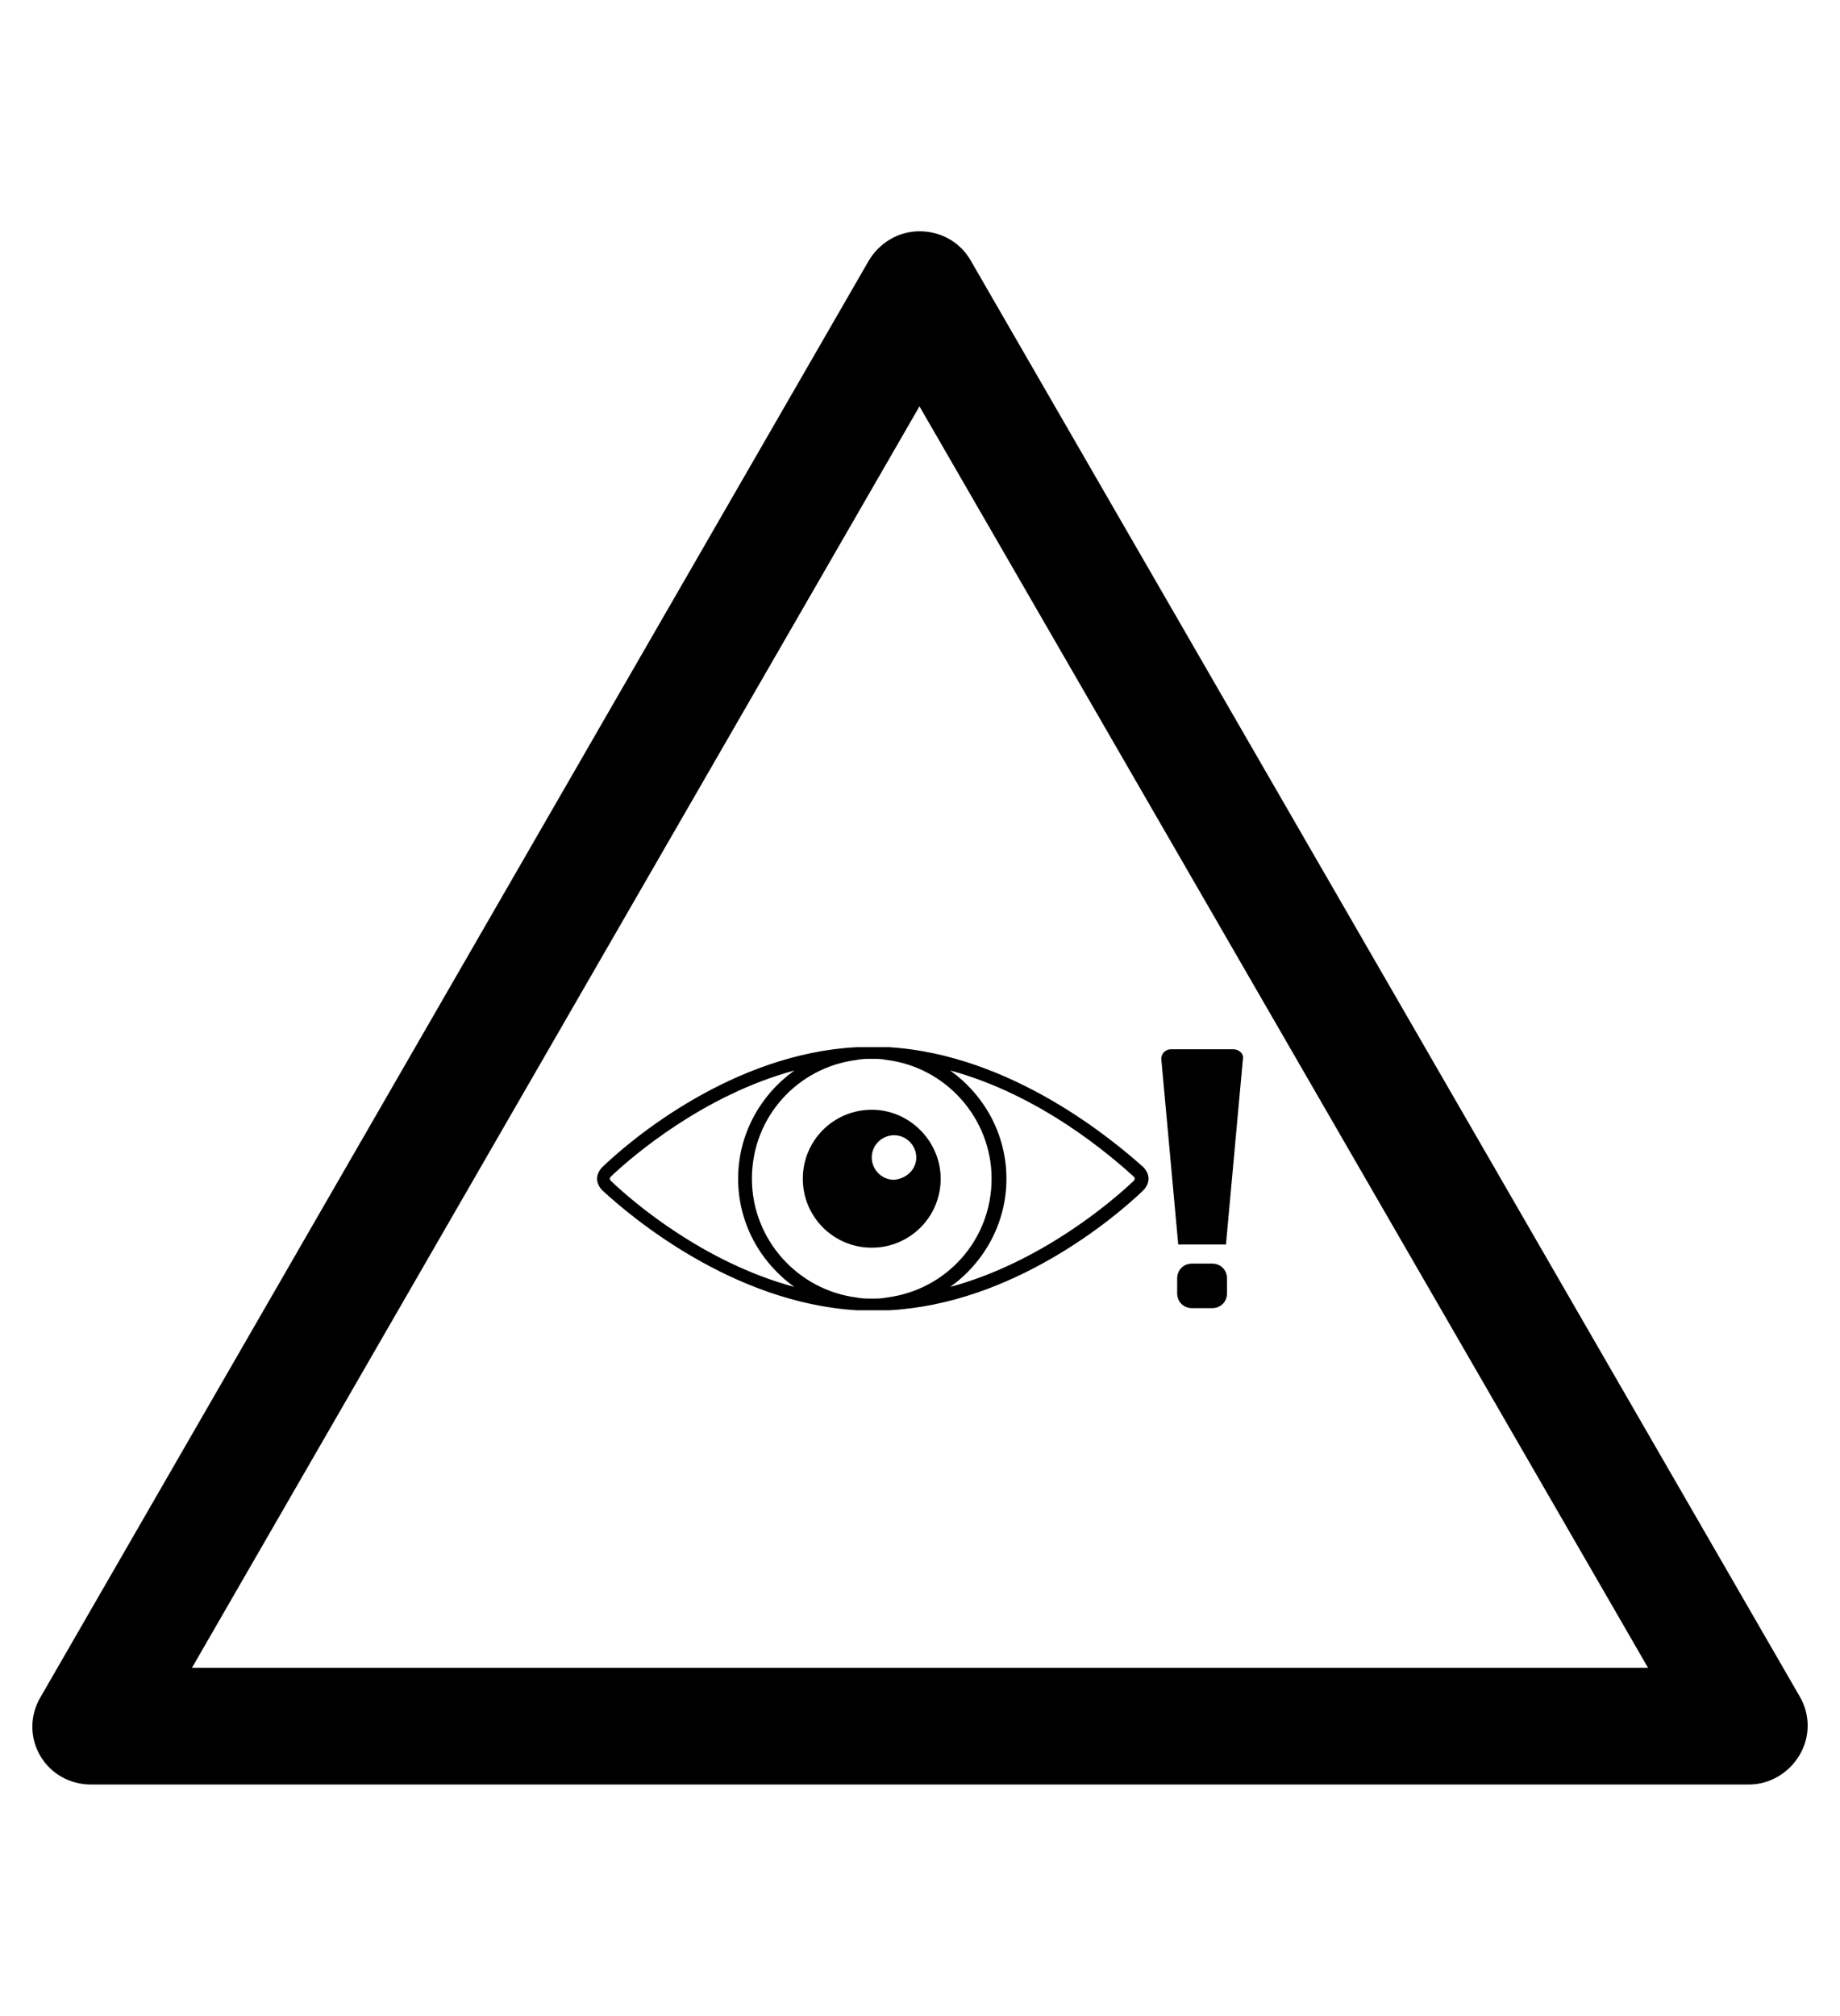 <?xml version="1.0" encoding="utf-8"?>
<!-- Generator: Adobe Illustrator 19.0.0, SVG Export Plug-In . SVG Version: 6.00 Build 0)  -->
<svg version="1.1" id="Capa_1" xmlns="http://www.w3.org/2000/svg" xmlns:xlink="http://www.w3.org/1999/xlink" x="0px" y="0px"
	 viewBox="-210 325.9 173.5 190" style="enable-background:new -210 325.9 173.5 190;" xml:space="preserve">
<g id="XMLID_100_">
	<path d="M-45.1,494.1h-156.3c-2,0-3.8-1-4.8-2.7s-1-3.8,0-5.5l78.1-135.4c1-1.7,2.8-2.8,4.8-2.8l0,0c2,0,3.8,1,4.8,2.7l78.2,135.4
		c1,1.7,1,3.8,0,5.5C-41.3,493-43.1,494.1-45.1,494.1z M-191.9,483.1h137.3l-68.7-118.9L-191.9,483.1z"/>
</g>
<path d="M-98.9,443.2l-1.6-17.5c0-0.5,0.4-0.9,0.9-0.9h2.3h1.3h2.3c0.5,0,1,0.4,0.9,0.9l-1.6,17.5H-96h-1.3H-98.9z M-95.7,445h-1.9
	c-0.8,0-1.4,0.6-1.4,1.4v1.4c0,0.8,0.6,1.4,1.4,1.4h1.9c0.8,0,1.4-0.6,1.4-1.4v-1.4C-94.3,445.6-94.9,445-95.7,445z M-102.2,435.9
	c0.3,0.3,0.5,0.7,0.5,1.1c0,0.4-0.2,0.8-0.5,1.1c-2.7,2.6-12.3,10.7-24,11.3c-0.5,0-1,0-1.5,0s-1,0-1.5,0
	c-11.7-0.7-21.3-8.8-24-11.3c-0.3-0.3-0.5-0.7-0.5-1.1c0-0.4,0.2-0.8,0.5-1.1c2.7-2.6,12.3-10.7,24-11.3c0.5,0,1,0,1.5,0
	c0.5,0,1,0,1.5,0C-114.6,425.3-105,433.4-102.2,435.9L-102.2,435.9z M-135.1,447.2c-3.2-2.3-5.3-6-5.3-10.2c0-4.2,2.1-7.9,5.3-10.2
	c-8.5,2.3-15.2,8-17.3,10c0,0-0.1,0.1-0.1,0.2c0,0.1,0.1,0.2,0.1,0.2C-150.2,439.3-143.6,444.9-135.1,447.2z M-116.5,437
	c0-5.7-4.3-10.5-9.9-11.2c-0.5-0.1-0.9-0.1-1.4-0.1c-0.5,0-0.9,0-1.4,0.1c-5.6,0.7-9.9,5.4-9.9,11.2c0,5.7,4.3,10.5,9.9,11.2
	c0.5,0.1,0.9,0.1,1.4,0.1c0.5,0,0.9,0,1.4-0.1C-120.8,447.5-116.5,442.8-116.5,437z M-103,437c0-0.1-0.1-0.2-0.1-0.2
	c-2.2-2-8.8-7.7-17.3-10c3.2,2.3,5.3,6,5.3,10.2c0,4.2-2.1,7.9-5.3,10.2c8.5-2.3,15.2-8,17.3-10C-103.1,437.2-103,437.1-103,437z
	 M-121.3,437c0,3.6-2.9,6.5-6.5,6.5s-6.5-2.9-6.5-6.5c0-3.6,2.9-6.5,6.5-6.5S-121.3,433.5-121.3,437z M-123.6,435
	c0-1.1-0.9-2.1-2.1-2.1c-1.1,0-2.1,0.9-2.1,2.1c0,1.1,0.9,2.1,2.1,2.1C-124.5,437-123.6,436.1-123.6,435z"/>
</svg>

